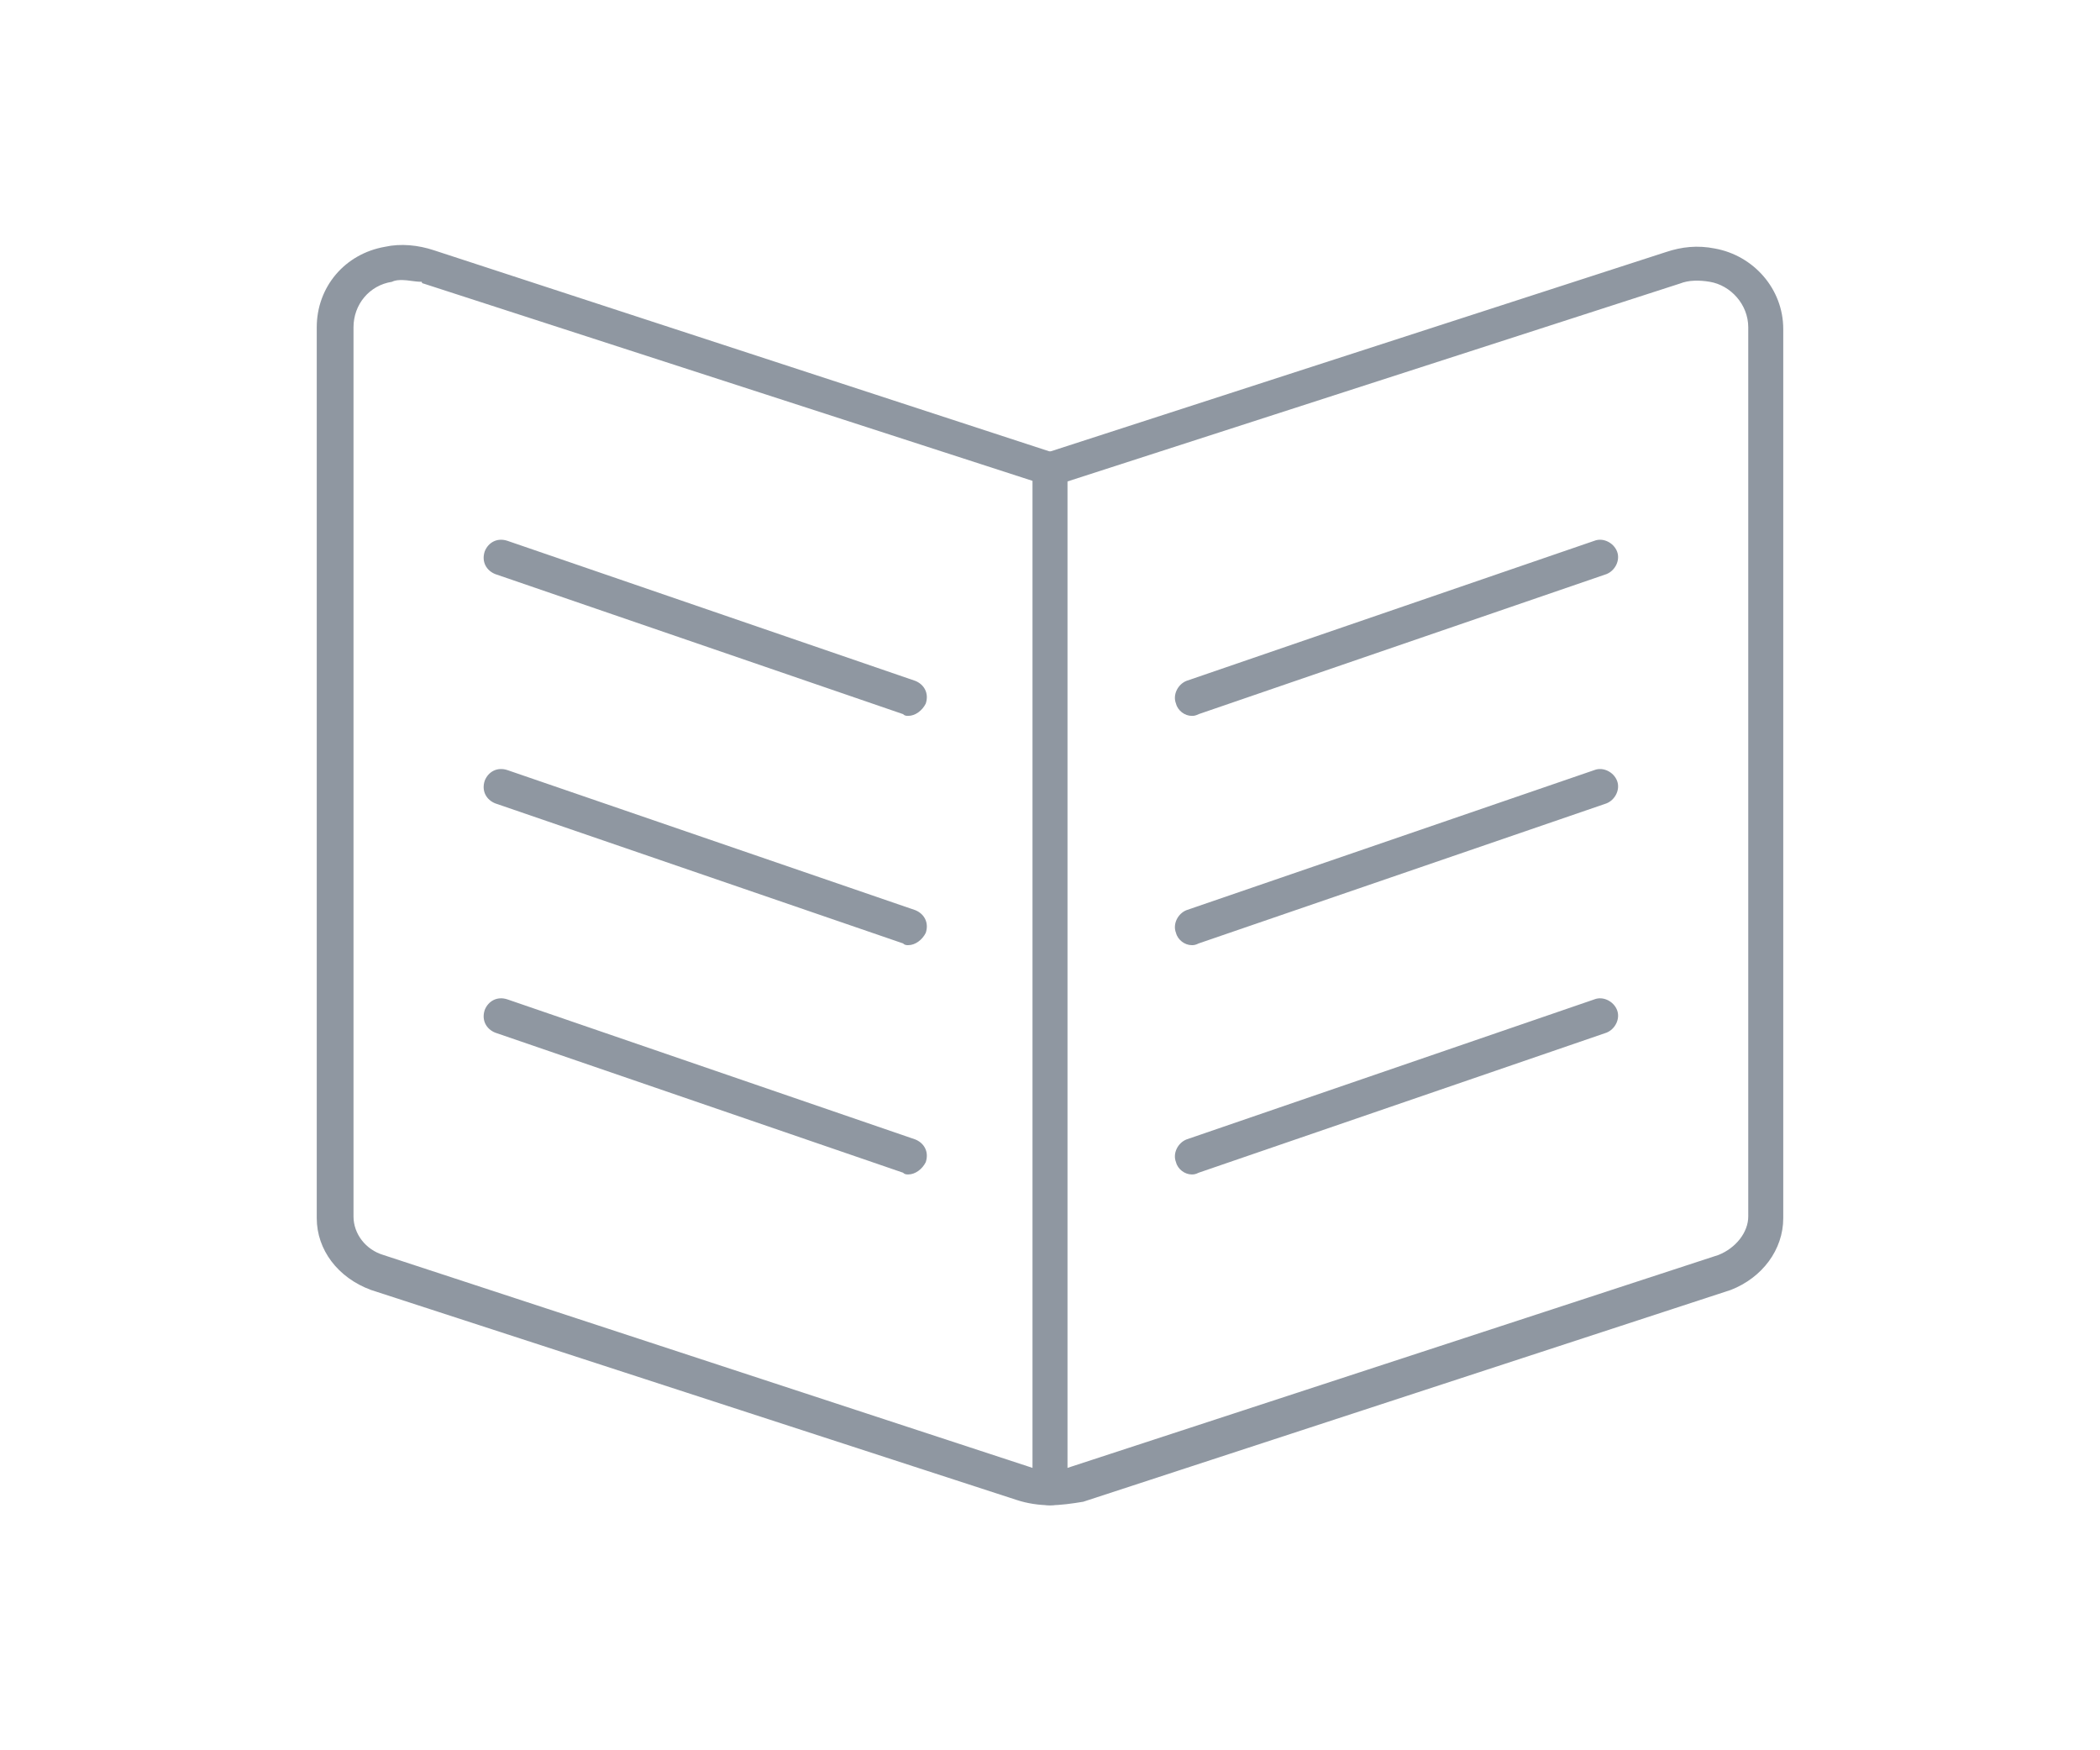 <?xml version="1.0" encoding="utf-8"?>
<!-- Generator: Adobe Illustrator 19.1.0, SVG Export Plug-In . SVG Version: 6.00 Build 0)  -->
<svg version="1.1" id="Layer_1" xmlns="http://www.w3.org/2000/svg" xmlns:xlink="http://www.w3.org/1999/xlink" x="0px" y="0px"
	 viewBox="0 0 120 100" style="enable-background:new 0 0 120 100;" xml:space="preserve">
<style type="text/css">
	.st0{fill:#8F97A1;}
	.st1{fill-rule:evenodd;clip-rule:evenodd;fill:#8F97A1;}
</style>
<g>
	<path class="st0" d="M60,86c-0.6,0-1.3-0.1-1.9-0.3l-36.9-12c-1.9-0.7-3.1-2.3-3.1-4.1V18.7c0-2.3,1.6-4.2,3.9-4.6
		c0.9-0.2,1.9-0.1,2.8,0.2L60,25.8l35.2-11.4c0.9-0.3,1.8-0.4,2.8-0.2c2.2,0.4,3.9,2.3,3.9,4.6v50.8c0,1.8-1.2,3.4-3,4.1
		c0,0,0,0,0,0l-37,12.1C61.3,85.9,60.6,86,60,86z M23,16c-0.2,0-0.4,0-0.6,0.1c-1.3,0.2-2.2,1.3-2.2,2.6v50.8c0,1,0.7,1.9,1.7,2.2
		l36.9,12.1c0.8,0.3,1.6,0.3,2.4,0l37-12.1c1-0.4,1.7-1.3,1.7-2.2V18.7c0-1.3-1-2.4-2.2-2.6c-0.6-0.1-1.2-0.1-1.7,0.1L60.4,27.7
		c-0.2,0.1-0.5,0.1-0.7,0L24.2,16.2c0,0-0.1,0-0.1-0.1C23.7,16.1,23.3,16,23,16z"/>
	<path class="st0" d="M68.1,40.9c-0.4,0-0.8-0.3-0.9-0.7c-0.2-0.5,0.1-1.1,0.6-1.3l23.3-8c0.5-0.2,1.1,0.1,1.3,0.6
		c0.2,0.5-0.1,1.1-0.6,1.3l-23.3,8C68.3,40.9,68.2,40.9,68.1,40.9z"/>
	<path class="st0" d="M51.9,40.9c-0.1,0-0.2,0-0.3-0.1l-23.3-8c-0.5-0.2-0.8-0.7-0.6-1.3c0.2-0.5,0.7-0.8,1.3-0.6l23.3,8
		c0.5,0.2,0.8,0.7,0.6,1.3C52.7,40.6,52.3,40.9,51.9,40.9z"/>
	<path class="st0" d="M68.1,54c-0.4,0-0.8-0.3-0.9-0.7c-0.2-0.5,0.1-1.1,0.6-1.3l23.3-8c0.5-0.2,1.1,0.1,1.3,0.6
		c0.2,0.5-0.1,1.1-0.6,1.3l-23.3,8C68.3,54,68.2,54,68.1,54z"/>
	<path class="st0" d="M51.9,54c-0.1,0-0.2,0-0.3-0.1l-23.3-8c-0.5-0.2-0.8-0.7-0.6-1.3c0.2-0.5,0.7-0.8,1.3-0.6l23.3,8
		c0.5,0.2,0.8,0.7,0.6,1.3C52.7,53.7,52.3,54,51.9,54z"/>
	<path class="st0" d="M68.1,67.1c-0.4,0-0.8-0.3-0.9-0.7c-0.2-0.5,0.1-1.1,0.6-1.3l23.3-8c0.5-0.2,1.1,0.1,1.3,0.6
		c0.2,0.5-0.1,1.1-0.6,1.3l-23.3,8C68.3,67.1,68.2,67.1,68.1,67.1z"/>
	<path class="st0" d="M51.9,67.1c-0.1,0-0.2,0-0.3-0.1l-23.3-8c-0.5-0.2-0.8-0.7-0.6-1.3c0.2-0.5,0.7-0.8,1.3-0.6l23.3,8
		c0.5,0.2,0.8,0.7,0.6,1.3C52.7,66.8,52.3,67.1,51.9,67.1z"/>
	<path class="st0" d="M60,86c-0.6,0-1-0.4-1-1V26.8c0-0.6,0.4-1,1-1s1,0.4,1,1V85C61,85.6,60.6,86,60,86z"/>
</g>
</svg>
